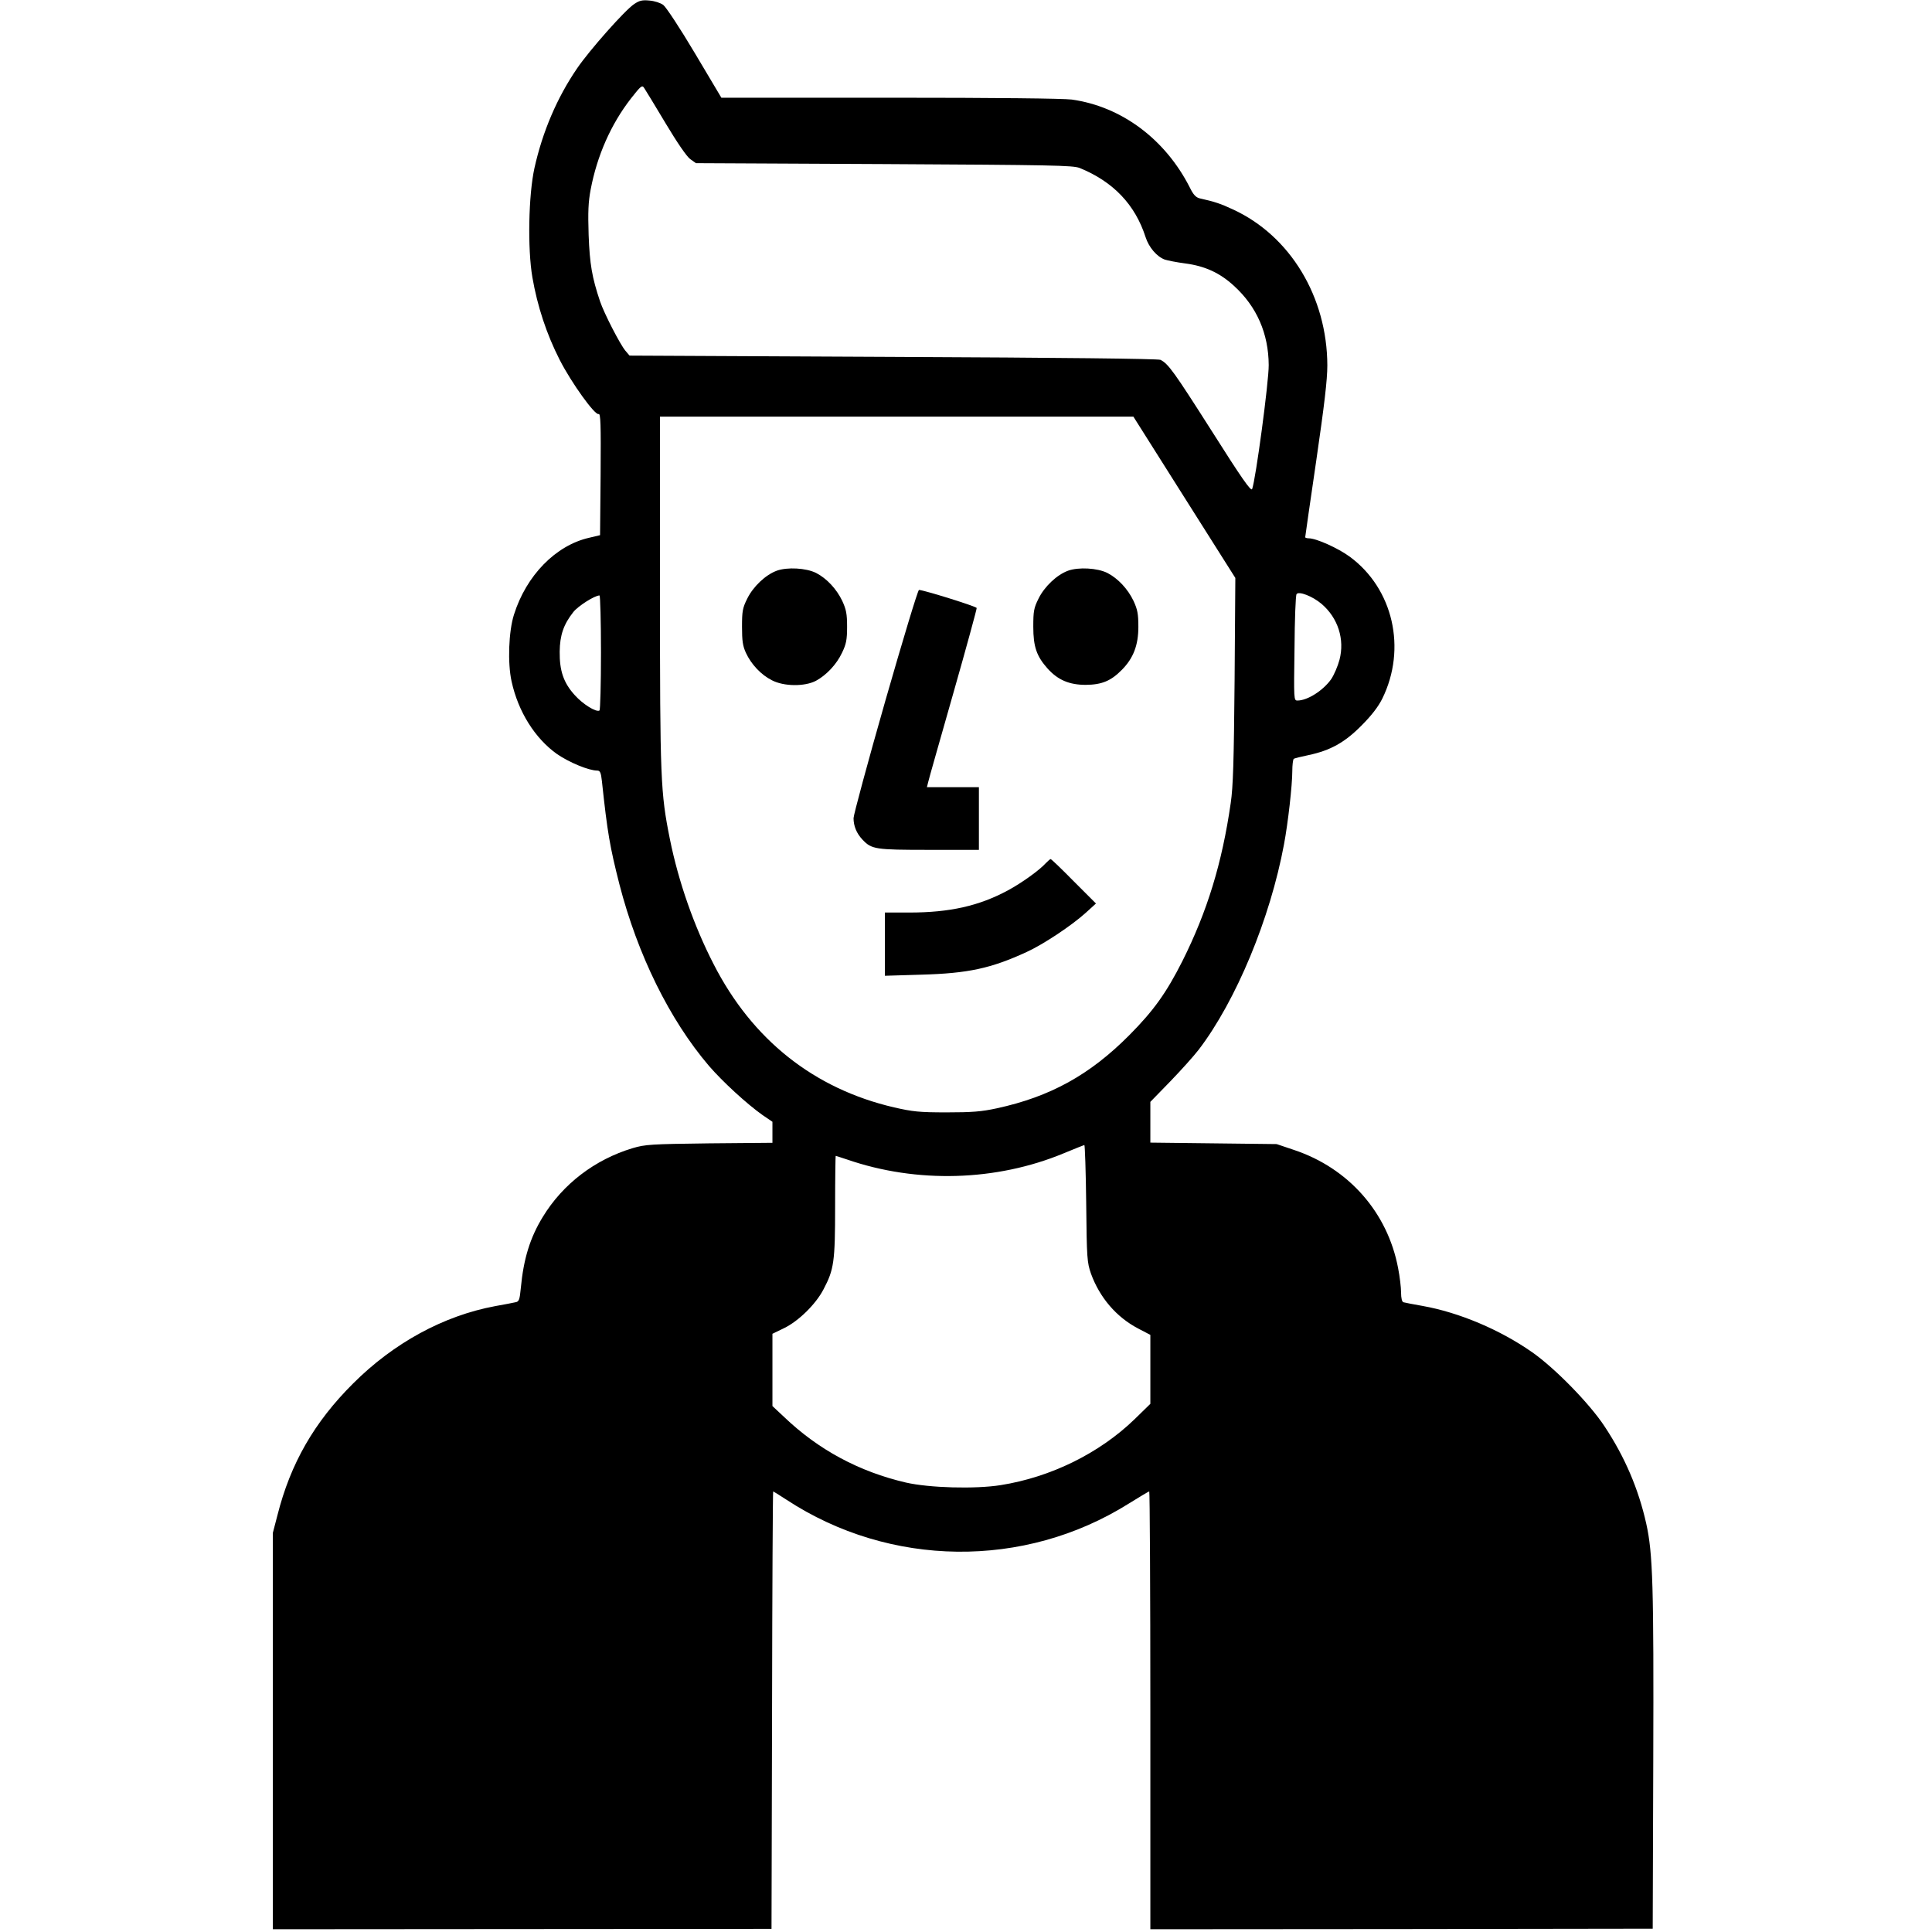 <?xml version="1.0" standalone="no"?>
<!DOCTYPE svg PUBLIC "-//W3C//DTD SVG 20010904//EN"
 "http://www.w3.org/TR/2001/REC-SVG-20010904/DTD/svg10.dtd">
<svg version="1.0" xmlns="http://www.w3.org/2000/svg"
 width="1048pt" height="1048pt" viewBox="0 0 1048 1048"
 preserveAspectRatio="xMidYMid meet">
<g transform="translate(0,1048) scale(0.1,-0.1)"
fill="#000000" stroke="none">
<path d="M3440 10458 c-51 -34 -242 -250 -309 -348 -109 -159 -188 -344 -232
-542 -32 -146 -38 -436 -11 -593 27 -156 77 -308 148 -447 65 -127 191 -301
211 -294 11 5 13 -54 11 -326 l-3 -331 -59 -14 c-181 -41 -341 -204 -408 -417
-29 -91 -35 -263 -13 -362 36 -165 127 -309 246 -394 67 -46 173 -90 219 -90
15 0 20 -11 25 -57 30 -281 43 -355 95 -560 99 -383 272 -734 485 -984 75 -87
207 -208 292 -268 l53 -36 0 -57 0 -57 -342 -3 c-319 -4 -348 -6 -416 -26
-206 -62 -379 -195 -487 -372 -70 -114 -105 -228 -120 -388 -6 -63 -10 -73
-29 -76 -11 -3 -61 -12 -110 -21 -280 -52 -551 -200 -771 -420 -210 -209 -339
-433 -410 -714 l-25 -96 0 -1075 0 -1075 1353 1 1352 1 3 1187 c1 652 4 1186
6 1186 1 0 34 -20 72 -45 561 -368 1290 -377 1857 -21 58 36 108 66 111 66 3
0 6 -534 6 -1187 l0 -1188 1362 1 1363 2 3 908 c3 950 -2 1127 -38 1289 -42
188 -116 362 -227 529 -81 123 -269 315 -392 401 -174 122 -397 216 -594 251
-51 9 -98 18 -104 20 -8 2 -13 22 -13 53 0 27 -7 86 -16 132 -57 302 -268 542
-564 641 l-95 32 -342 4 -343 4 0 110 0 111 108 111 c59 61 129 139 155 173
202 265 387 710 462 1113 22 117 45 322 45 397 0 34 4 64 8 67 5 3 41 12 80
20 118 25 196 68 287 160 55 55 91 102 113 146 134 272 59 597 -176 770 -64
47 -182 100 -223 100 -10 0 -19 3 -19 6 0 4 27 191 60 416 44 303 60 437 60
516 -1 371 -201 703 -512 846 -66 31 -99 42 -180 60 -21 5 -35 20 -54 59 -133
262 -370 439 -640 477 -48 6 -406 10 -988 10 l-913 0 -144 242 c-79 133 -156
250 -171 261 -14 11 -48 22 -75 24 -39 4 -55 0 -83 -19z m170 -646 c64 -107
115 -181 134 -195 l31 -22 1020 -5 c915 -5 1024 -7 1061 -21 182 -74 301 -198
358 -375 18 -56 61 -106 104 -122 15 -5 65 -15 111 -21 107 -14 188 -51 265
-122 123 -112 187 -258 188 -429 1 -89 -71 -625 -90 -673 -6 -14 -57 59 -219
315 -205 322 -235 364 -278 386 -13 6 -531 12 -1450 16 l-1430 7 -23 27 c-29
35 -115 202 -137 267 -44 131 -56 202 -62 360 -4 125 -2 179 11 247 35 184
110 354 218 493 54 69 61 75 72 58 7 -10 59 -96 116 -191z m2814 -2029 l277
-438 -4 -555 c-4 -441 -8 -578 -21 -666 -47 -326 -127 -587 -262 -857 -88
-174 -156 -269 -289 -403 -214 -215 -428 -333 -718 -396 -83 -18 -134 -22
-272 -22 -149 0 -184 4 -285 27 -434 101 -769 366 -979 777 -106 206 -190 445
-237 677 -51 254 -54 323 -54 1346 l0 947 1284 0 1284 0 276 -437z m745 -579
c89 -76 126 -192 97 -303 -9 -34 -29 -81 -45 -105 -43 -61 -128 -116 -183
-116 -20 0 -20 4 -16 283 1 155 6 287 11 294 11 18 87 -11 136 -53z m-3909
-263 c0 -171 -4 -312 -8 -315 -18 -11 -90 34 -134 83 -61 67 -83 132 -82 236
1 89 21 148 74 215 26 33 116 90 142 90 4 0 8 -139 8 -309z m2632 -2988 c3
-301 5 -321 26 -382 47 -129 137 -235 255 -297 l67 -35 0 -187 0 -187 -85 -83
c-191 -185 -455 -315 -727 -358 -139 -22 -387 -15 -514 14 -254 59 -475 178
-661 356 l-63 59 0 196 0 196 62 30 c79 38 173 130 215 211 57 108 63 149 63
451 0 150 2 273 3 273 2 0 30 -9 63 -20 377 -130 808 -118 1174 34 58 24 108
44 112 45 3 1 8 -142 10 -316z"/>
<path d="M4213 7384 c-60 -22 -128 -86 -160 -152 -25 -50 -28 -68 -28 -152 0
-76 4 -104 21 -141 29 -63 83 -120 141 -149 65 -34 178 -35 239 -3 57 31 112
89 142 153 22 46 27 69 27 140 0 71 -5 94 -26 140 -31 65 -84 122 -142 152
-54 27 -156 33 -214 12z"/>
<path d="M5793 7384 c-60 -22 -128 -86 -160 -152 -25 -50 -28 -68 -28 -152 0
-108 18 -160 78 -227 56 -62 118 -88 207 -88 87 1 136 21 196 82 62 63 89 133
89 233 0 71 -5 94 -26 140 -31 65 -84 122 -142 152 -54 27 -156 33 -214 12z"/>
<path d="M4802 6677 c-95 -332 -172 -618 -172 -635 0 -42 16 -82 48 -116 50
-53 68 -56 362 -56 l270 0 0 170 0 170 -141 0 -141 0 7 28 c3 15 65 231 136
481 71 249 128 458 127 463 -3 9 -286 97 -313 98 -6 0 -88 -272 -183 -603z"/>
<path d="M5674 5799 c-35 -39 -131 -108 -207 -149 -156 -84 -315 -120 -534
-120 l-133 0 0 -171 0 -172 198 6 c253 7 378 34 571 123 90 41 245 144 321
213 l55 50 -120 120 c-66 67 -122 121 -126 121 -3 0 -14 -10 -25 -21z"/>
</g>
</svg>
